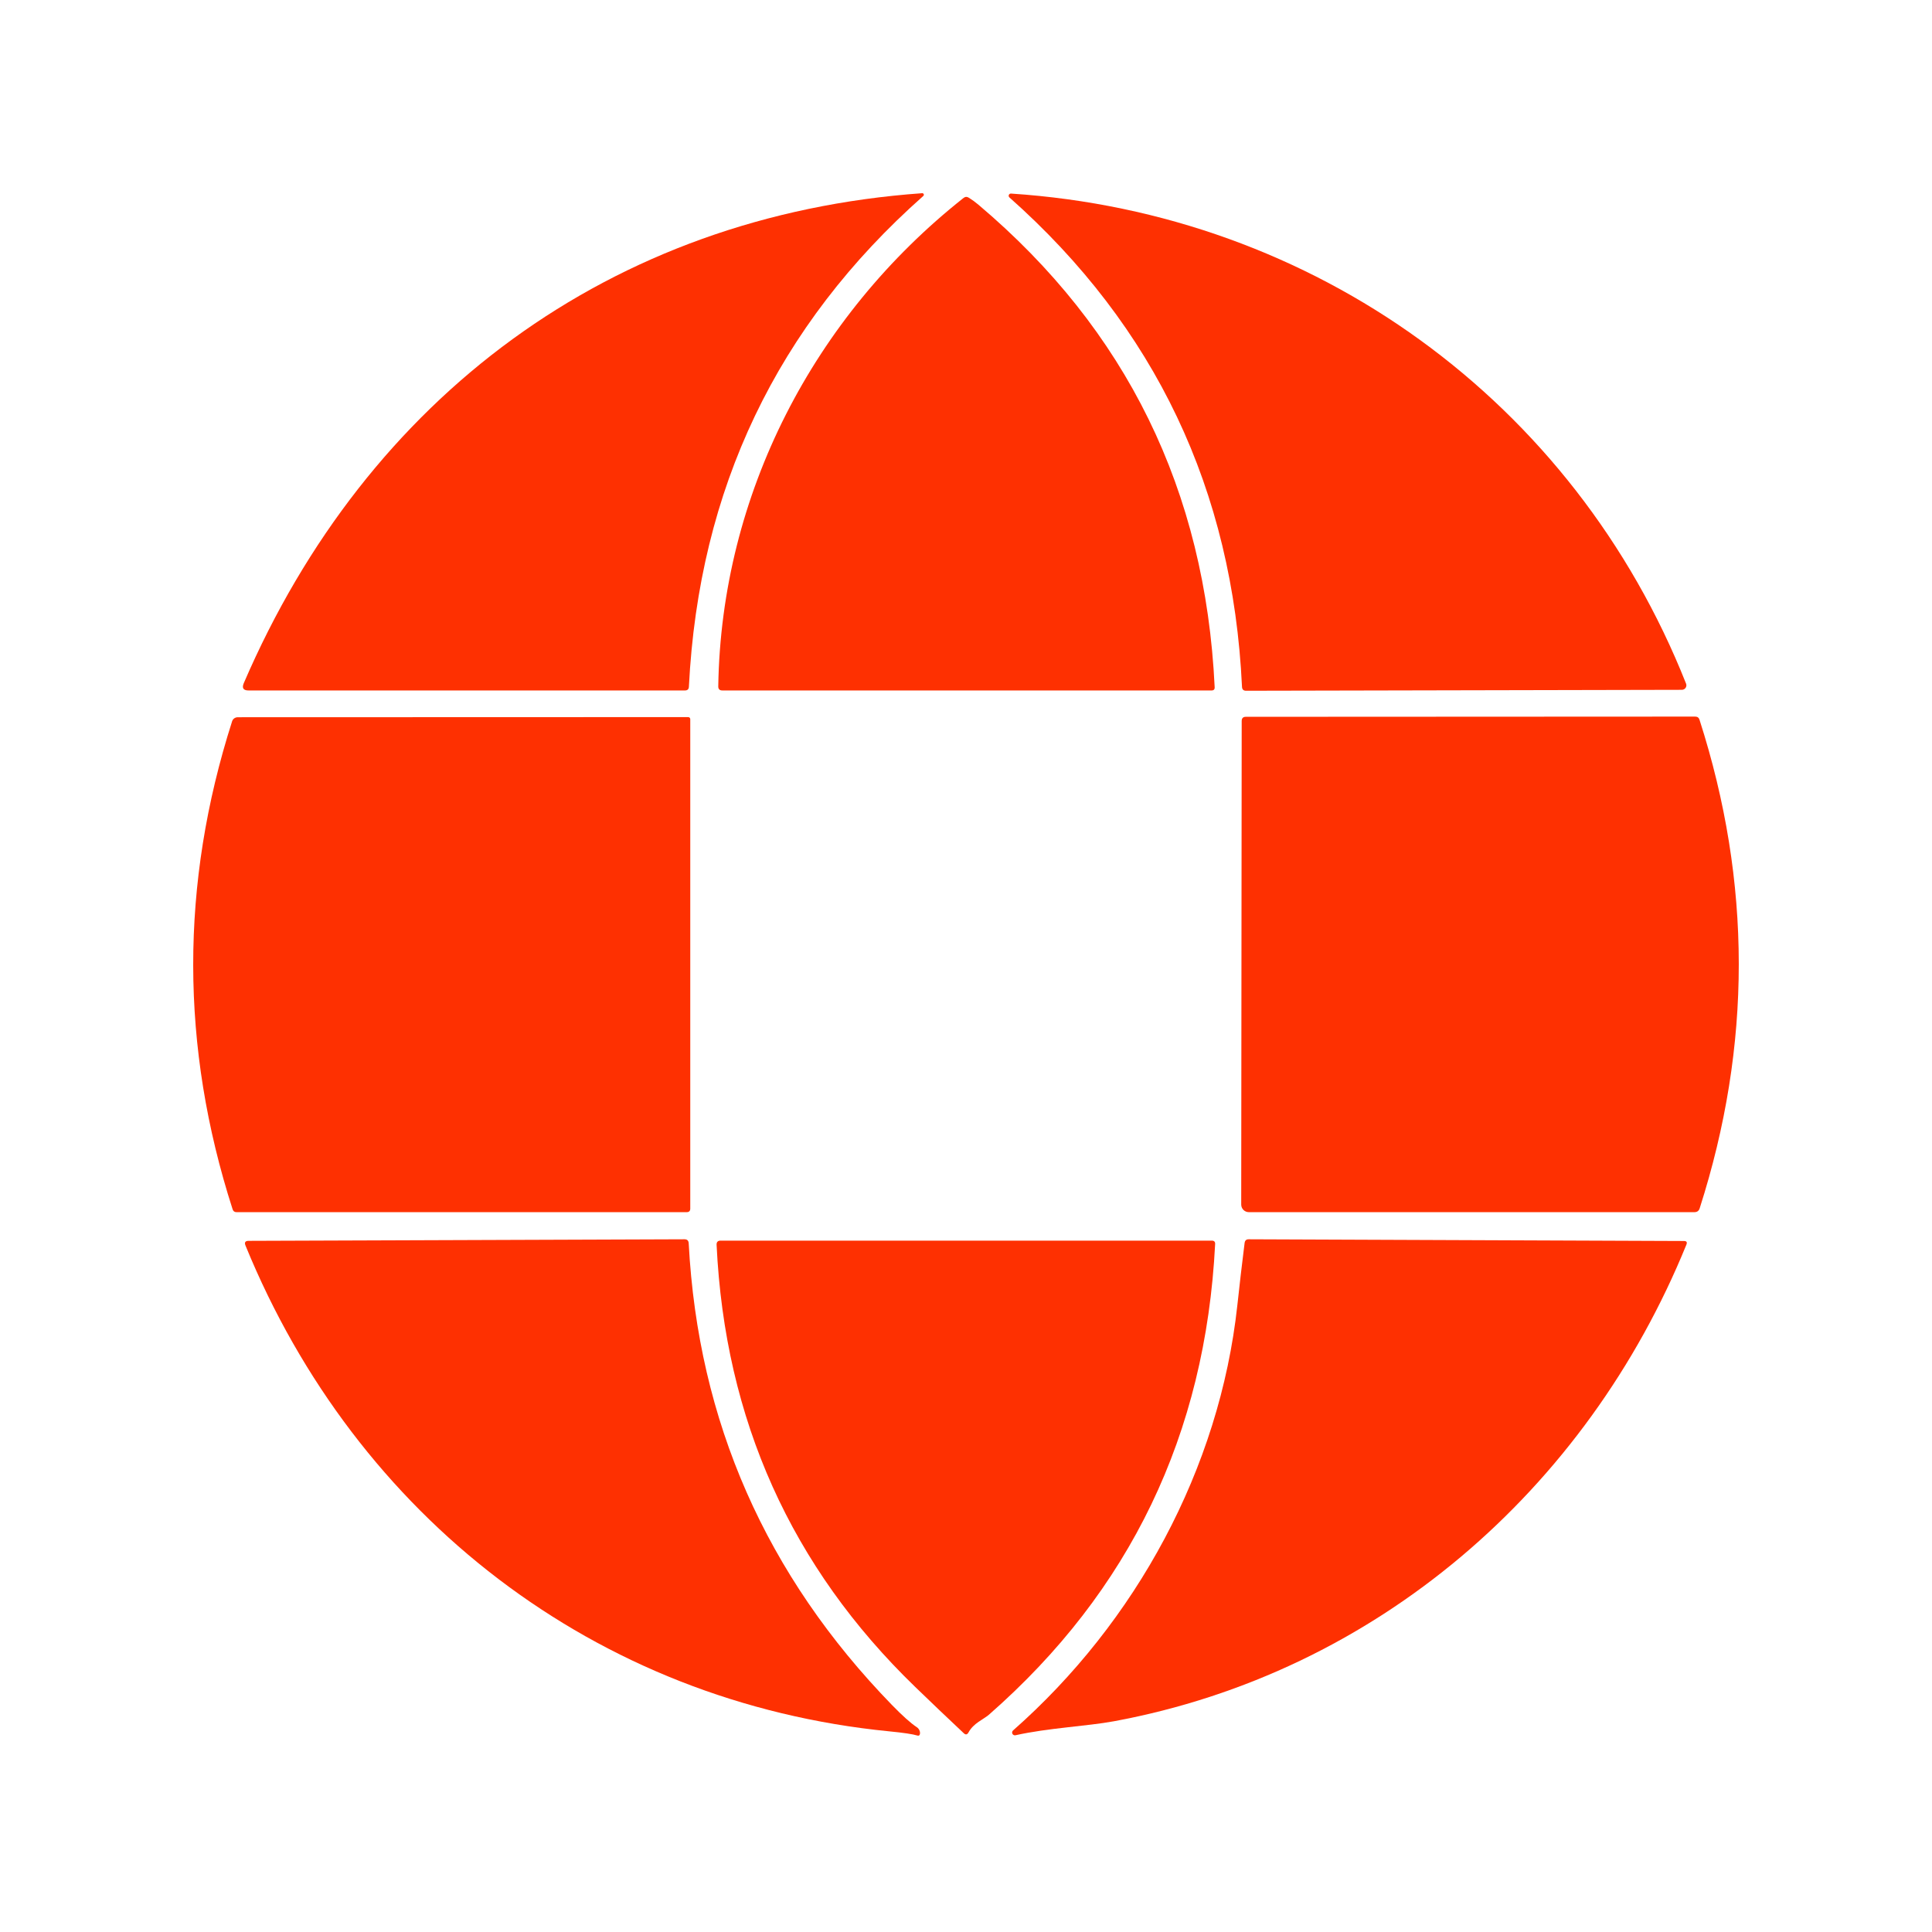 <svg width="100" height="100" viewBox="0 0 100 100" fill="none" xmlns="http://www.w3.org/2000/svg">
<rect width="100" height="100" fill="white"/>
<path d="M12.617 35.362C18.999 20.547 31.621 11.15 47.734 10C47.75 9.999 47.767 10.004 47.78 10.013C47.794 10.021 47.805 10.034 47.812 10.05C47.818 10.065 47.82 10.082 47.816 10.098C47.813 10.114 47.805 10.129 47.793 10.14C40.218 16.847 36.173 25.314 35.657 35.543C35.652 35.673 35.585 35.738 35.454 35.738H12.864C12.594 35.738 12.512 35.613 12.617 35.362Z" fill="#FE3001"/>
<path d="M52.327 10.019C68.038 11.051 81.472 20.768 87.27 35.384C87.285 35.419 87.29 35.458 87.286 35.495C87.282 35.533 87.269 35.569 87.247 35.601C87.226 35.633 87.197 35.659 87.163 35.677C87.129 35.695 87.091 35.705 87.053 35.705L64.496 35.753C64.363 35.753 64.293 35.687 64.286 35.554C63.809 25.36 59.796 16.915 52.246 10.218C52.229 10.202 52.217 10.181 52.211 10.158C52.206 10.135 52.208 10.111 52.217 10.09C52.226 10.068 52.241 10.05 52.261 10.037C52.281 10.024 52.304 10.018 52.327 10.019Z" fill="#FE3001"/>
<path d="M50.636 10.59C58.309 17.071 62.387 25.397 62.871 35.569C62.876 35.682 62.823 35.738 62.713 35.738H37.387C37.245 35.738 37.175 35.667 37.177 35.524C37.332 25.582 42.128 16.378 49.866 10.251C49.957 10.177 50.051 10.172 50.15 10.236C50.329 10.349 50.491 10.467 50.636 10.59Z" fill="#FE3001"/>
<path d="M12.014 37.334C12.033 37.273 12.072 37.22 12.124 37.182C12.177 37.145 12.24 37.124 12.305 37.124L35.621 37.117C35.649 37.117 35.676 37.128 35.697 37.148C35.717 37.168 35.728 37.196 35.728 37.224V62.556C35.728 62.679 35.666 62.741 35.544 62.741H12.239C12.138 62.741 12.071 62.691 12.04 62.593C9.329 54.174 9.32 45.754 12.014 37.334Z" fill="#FE3001"/>
<path d="M64.481 37.102L87.745 37.091C87.858 37.091 87.932 37.145 87.966 37.253C90.674 45.68 90.677 54.111 87.974 62.545C87.932 62.675 87.842 62.741 87.704 62.741H64.639C64.534 62.741 64.434 62.699 64.36 62.625C64.286 62.551 64.245 62.451 64.245 62.346L64.27 37.32C64.27 37.175 64.341 37.102 64.481 37.102Z" fill="#FE3001"/>
<path d="M46.164 88.246C46.709 88.807 47.138 89.19 47.45 89.397C47.529 89.448 47.582 89.521 47.609 89.614C47.624 89.666 47.625 89.715 47.613 89.762C47.595 89.828 47.554 89.851 47.487 89.832C47.244 89.758 46.757 89.685 46.027 89.614C30.796 88.11 18.435 78.481 12.707 64.47C12.64 64.308 12.694 64.226 12.869 64.226L35.433 64.145C35.568 64.145 35.639 64.214 35.647 64.352C36.136 73.567 39.642 81.532 46.164 88.246Z" fill="#FE3001"/>
<path d="M64.635 64.145L87.162 64.234C87.297 64.234 87.339 64.296 87.288 64.422C82.12 77.114 71.234 86.573 57.664 89.091C56.245 89.352 54.254 89.437 52.559 89.817C52.528 89.823 52.496 89.819 52.468 89.805C52.44 89.791 52.416 89.769 52.402 89.741C52.388 89.713 52.383 89.681 52.389 89.65C52.395 89.619 52.41 89.591 52.433 89.57C58.796 83.966 63.127 76.019 64.045 67.559C64.161 66.48 64.286 65.405 64.421 64.333C64.439 64.205 64.51 64.143 64.635 64.145Z" fill="#FE3001"/>
<path d="M47.369 87.314C40.947 81.101 37.521 73.474 37.091 64.433C37.084 64.288 37.153 64.215 37.297 64.215H62.722C62.845 64.215 62.903 64.275 62.895 64.396C62.397 74.231 58.493 82.351 51.184 88.755C50.904 88.998 50.391 89.186 50.13 89.669C50.063 89.79 49.981 89.803 49.883 89.71C49.035 88.913 48.197 88.115 47.369 87.314Z" fill="#FE3001"/>
</svg>
